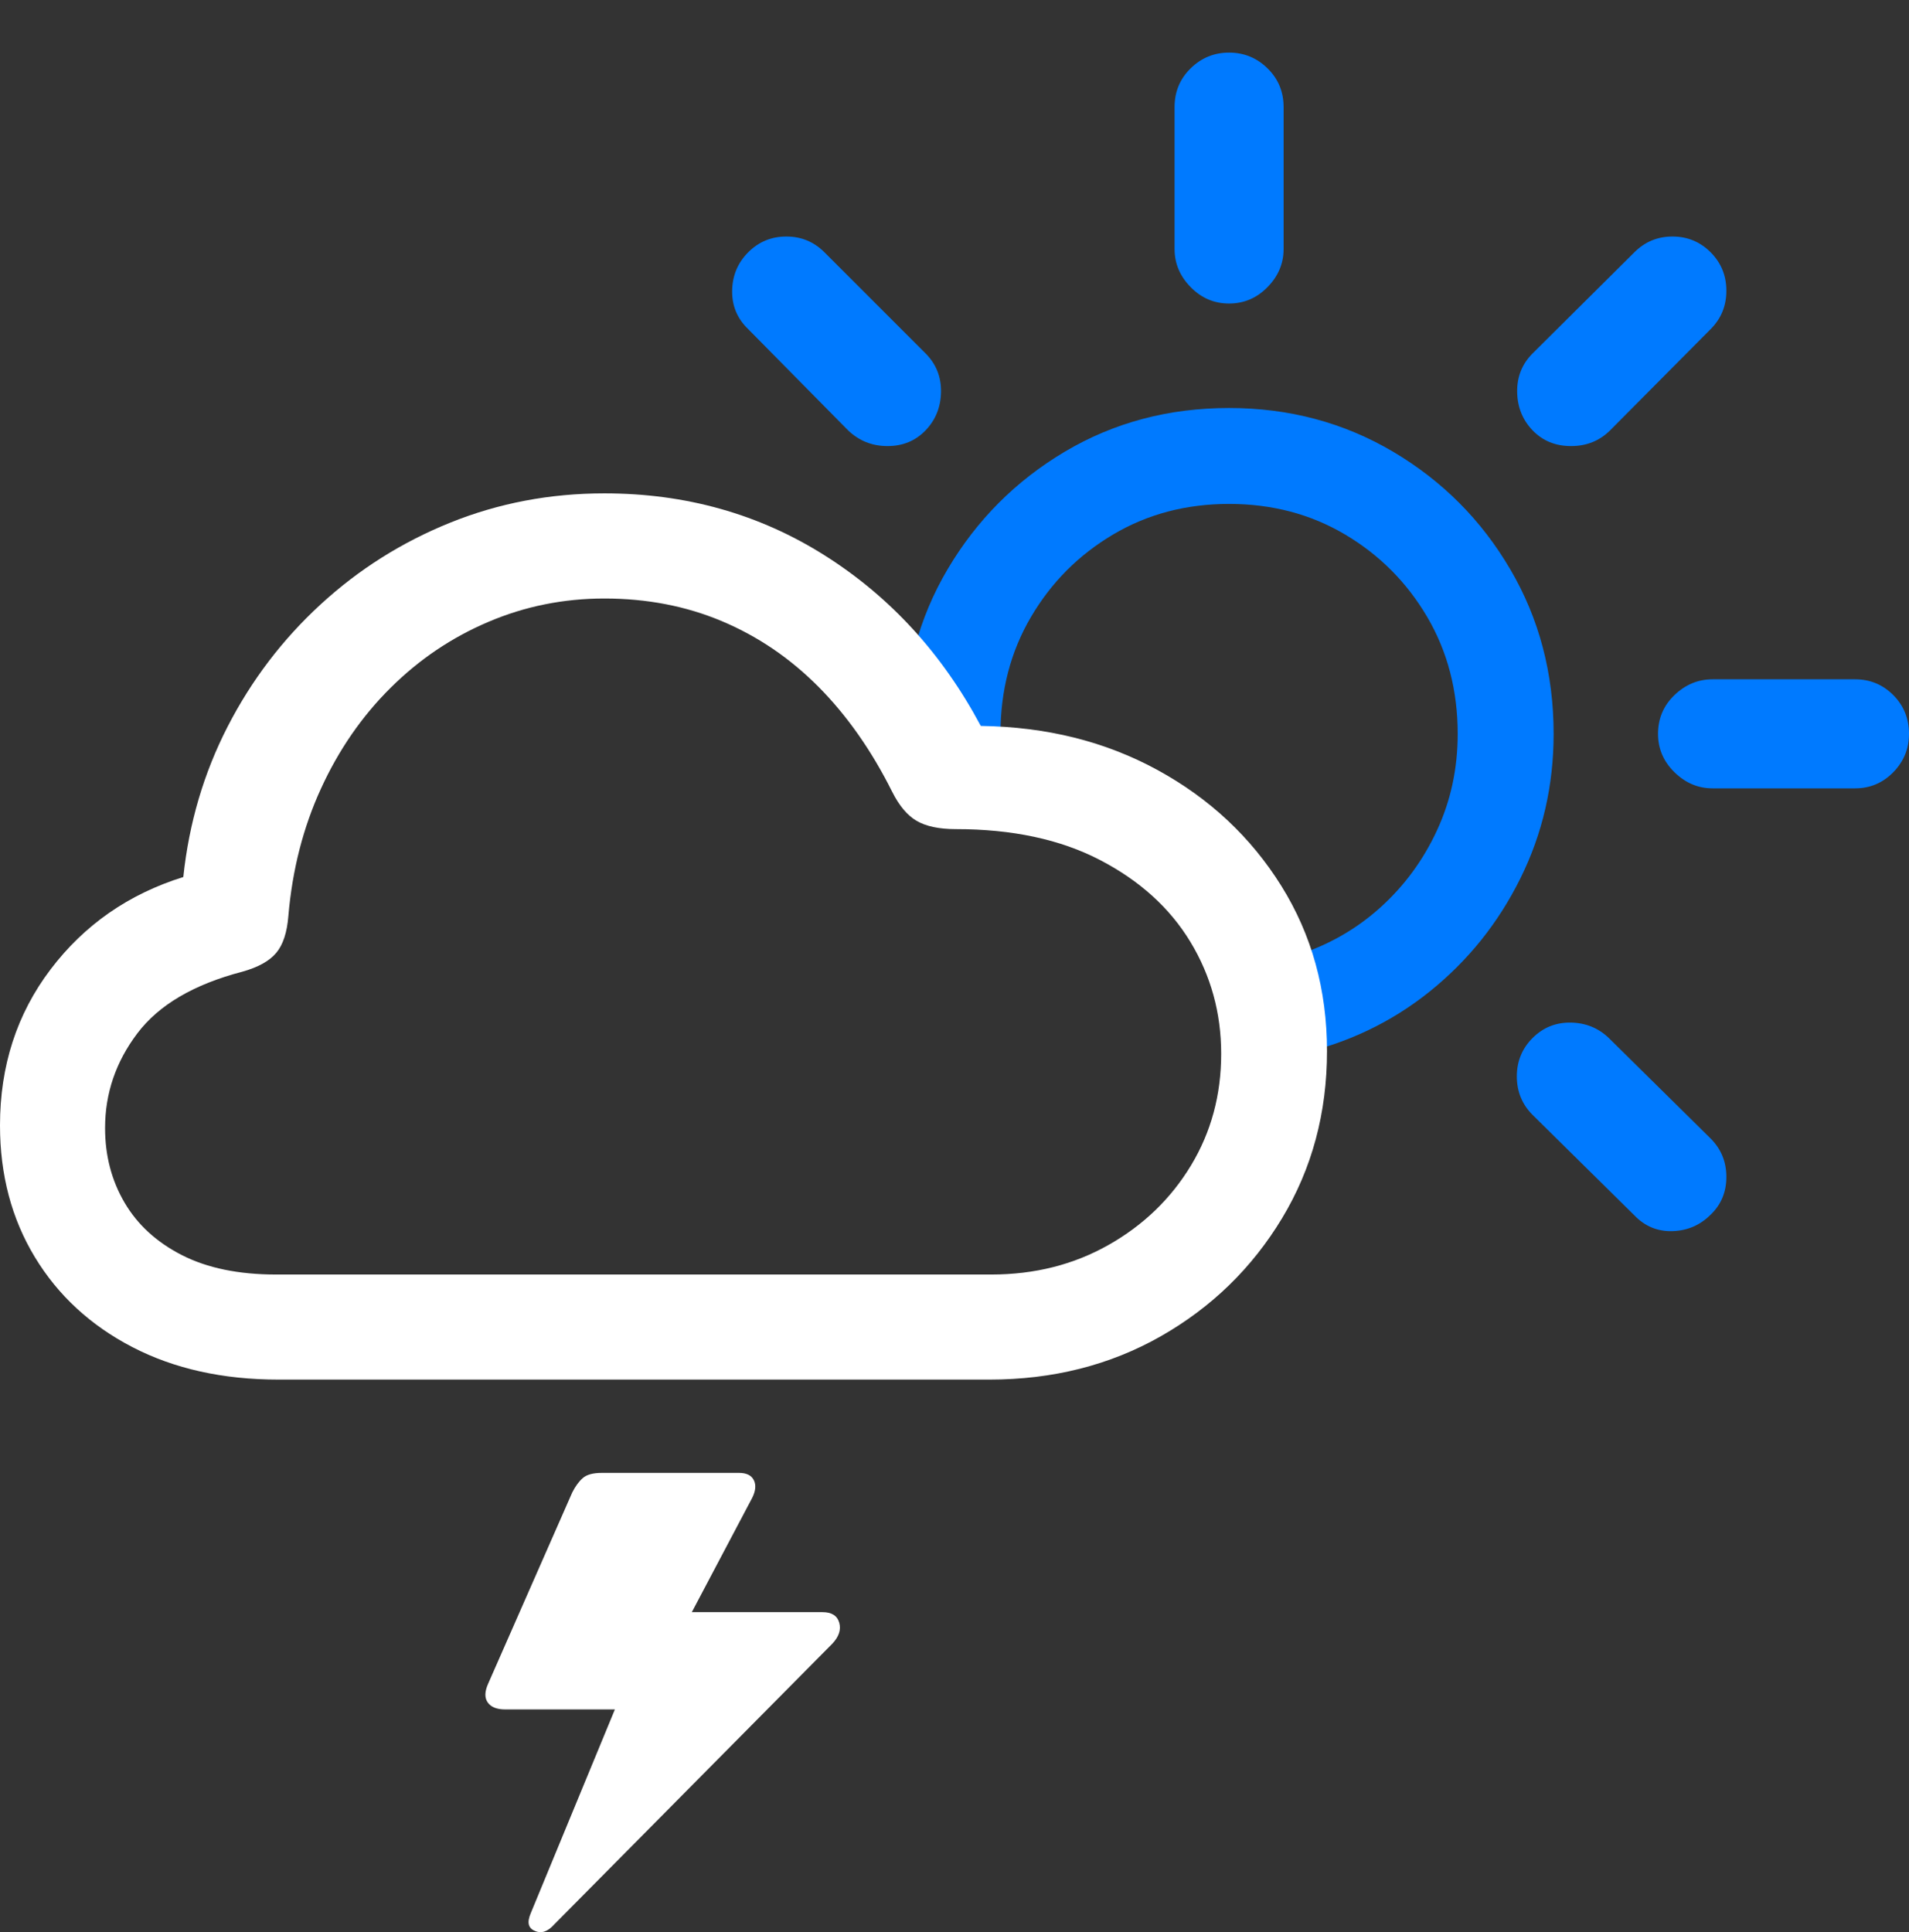 <?xml version="1.0" encoding="UTF-8"?>
<!--Generator: Apple Native CoreSVG 175.5-->
<!DOCTYPE svg
PUBLIC "-//W3C//DTD SVG 1.1//EN"
       "http://www.w3.org/Graphics/SVG/1.1/DTD/svg11.dtd">
<svg version="1.1" xmlns="http://www.w3.org/2000/svg" xmlns:xlink="http://www.w3.org/1999/xlink" width="28.379" height="28.721">
 <rect width="100%" height="100%" fill="#333333" stroke="none"/>
 <g>
  <rect height="28.721" opacity="0" width="28.379" x="0" y="0"/>
  <path d="M18.271 6.065Q16.924 6.065 15.83 6.714Q14.736 7.364 14.087 8.462Q13.438 9.561 13.438 10.909Q13.438 10.996 13.447 11.084Q13.457 11.172 13.457 11.25L14.932 11.387Q14.902 11.27 14.888 11.153Q14.873 11.036 14.873 10.909Q14.873 9.942 15.327 9.17Q15.781 8.399 16.548 7.945Q17.314 7.491 18.271 7.491Q19.229 7.491 19.995 7.945Q20.762 8.399 21.216 9.17Q21.67 9.942 21.67 10.909Q21.67 11.68 21.362 12.344Q21.055 13.008 20.518 13.492Q19.98 13.975 19.277 14.2L19.287 15.674Q20.391 15.43 21.25 14.742Q22.109 14.053 22.602 13.057Q23.096 12.061 23.096 10.909Q23.096 9.561 22.451 8.462Q21.807 7.364 20.708 6.714Q19.609 6.065 18.271 6.065ZM12.607 6.397Q12.852 6.631 13.193 6.631Q13.535 6.631 13.76 6.397Q13.984 6.163 13.989 5.826Q13.994 5.489 13.76 5.254L12.256 3.75Q12.021 3.516 11.69 3.516Q11.357 3.516 11.123 3.75Q10.889 3.985 10.884 4.322Q10.879 4.659 11.123 4.893ZM18.271 4.512Q18.604 4.512 18.843 4.268Q19.082 4.024 19.082 3.702L19.082 1.592Q19.082 1.25 18.843 1.016Q18.604 0.782 18.271 0.782Q17.939 0.782 17.7 1.016Q17.461 1.25 17.461 1.592L17.461 3.702Q17.461 4.024 17.7 4.268Q17.939 4.512 18.271 4.512ZM22.783 6.397Q23.008 6.631 23.355 6.631Q23.701 6.631 23.936 6.397L25.43 4.893Q25.664 4.659 25.664 4.322Q25.664 3.985 25.43 3.75Q25.195 3.516 24.863 3.516Q24.531 3.516 24.297 3.75L22.783 5.254Q22.549 5.489 22.554 5.826Q22.559 6.163 22.783 6.397ZM25.459 11.719L27.578 11.719Q27.91 11.719 28.145 11.48Q28.379 11.241 28.379 10.909Q28.379 10.567 28.145 10.332Q27.91 10.098 27.578 10.098L25.459 10.098Q25.137 10.098 24.893 10.332Q24.648 10.567 24.648 10.909Q24.648 11.241 24.893 11.48Q25.137 11.719 25.459 11.719ZM24.297 18.067Q24.531 18.311 24.863 18.301Q25.195 18.291 25.43 18.057Q25.664 17.832 25.664 17.495Q25.664 17.159 25.43 16.924L23.916 15.43Q23.682 15.206 23.35 15.201Q23.018 15.196 22.783 15.43Q22.549 15.665 22.549 16.001Q22.549 16.338 22.783 16.573Z" fill="#007aff"/>
  <path d="M4.141 20.508L14.707 20.508Q16.123 20.508 17.256 19.864Q18.389 19.219 19.058 18.111Q19.727 17.002 19.727 15.625Q19.727 14.258 19.048 13.169Q18.369 12.081 17.207 11.446Q16.045 10.811 14.58 10.791Q13.721 9.18 12.261 8.257Q10.801 7.334 8.984 7.334Q7.773 7.334 6.694 7.769Q5.615 8.204 4.766 8.985Q3.916 9.766 3.384 10.801Q2.852 11.836 2.725 13.037Q1.504 13.418 0.752 14.41Q0 15.401 0 16.729Q0 17.832 0.518 18.687Q1.035 19.541 1.968 20.025Q2.9 20.508 4.141 20.508ZM4.102 18.946Q3.271 18.946 2.705 18.658Q2.139 18.369 1.851 17.876Q1.562 17.383 1.562 16.768Q1.562 15.996 2.041 15.362Q2.52 14.727 3.604 14.444Q3.955 14.346 4.106 14.165Q4.258 13.985 4.287 13.614Q4.375 12.588 4.771 11.724Q5.166 10.86 5.806 10.225Q6.445 9.59 7.261 9.244Q8.076 8.897 8.984 8.897Q9.932 8.897 10.732 9.234Q11.533 9.571 12.168 10.21Q12.803 10.85 13.262 11.768Q13.418 12.081 13.628 12.203Q13.838 12.325 14.209 12.325Q15.469 12.325 16.352 12.784Q17.236 13.243 17.695 13.999Q18.154 14.756 18.154 15.665Q18.154 16.582 17.705 17.325Q17.256 18.067 16.48 18.506Q15.703 18.946 14.736 18.946ZM12.227 23.965L10.088 23.965L10.068 24.375L11.182 22.266Q11.26 22.11 11.206 22.002Q11.152 21.895 10.986 21.895L8.945 21.895Q8.75 21.895 8.662 21.973Q8.574 22.051 8.506 22.188L7.256 25.03Q7.178 25.206 7.251 25.308Q7.324 25.411 7.51 25.411L9.258 25.411L9.375 24.844L7.891 28.438Q7.803 28.643 7.949 28.702Q8.096 28.77 8.242 28.604L12.373 24.434Q12.52 24.278 12.476 24.122Q12.432 23.965 12.227 23.965Z" fill="#ffffff"/>
 </g>
</svg>
